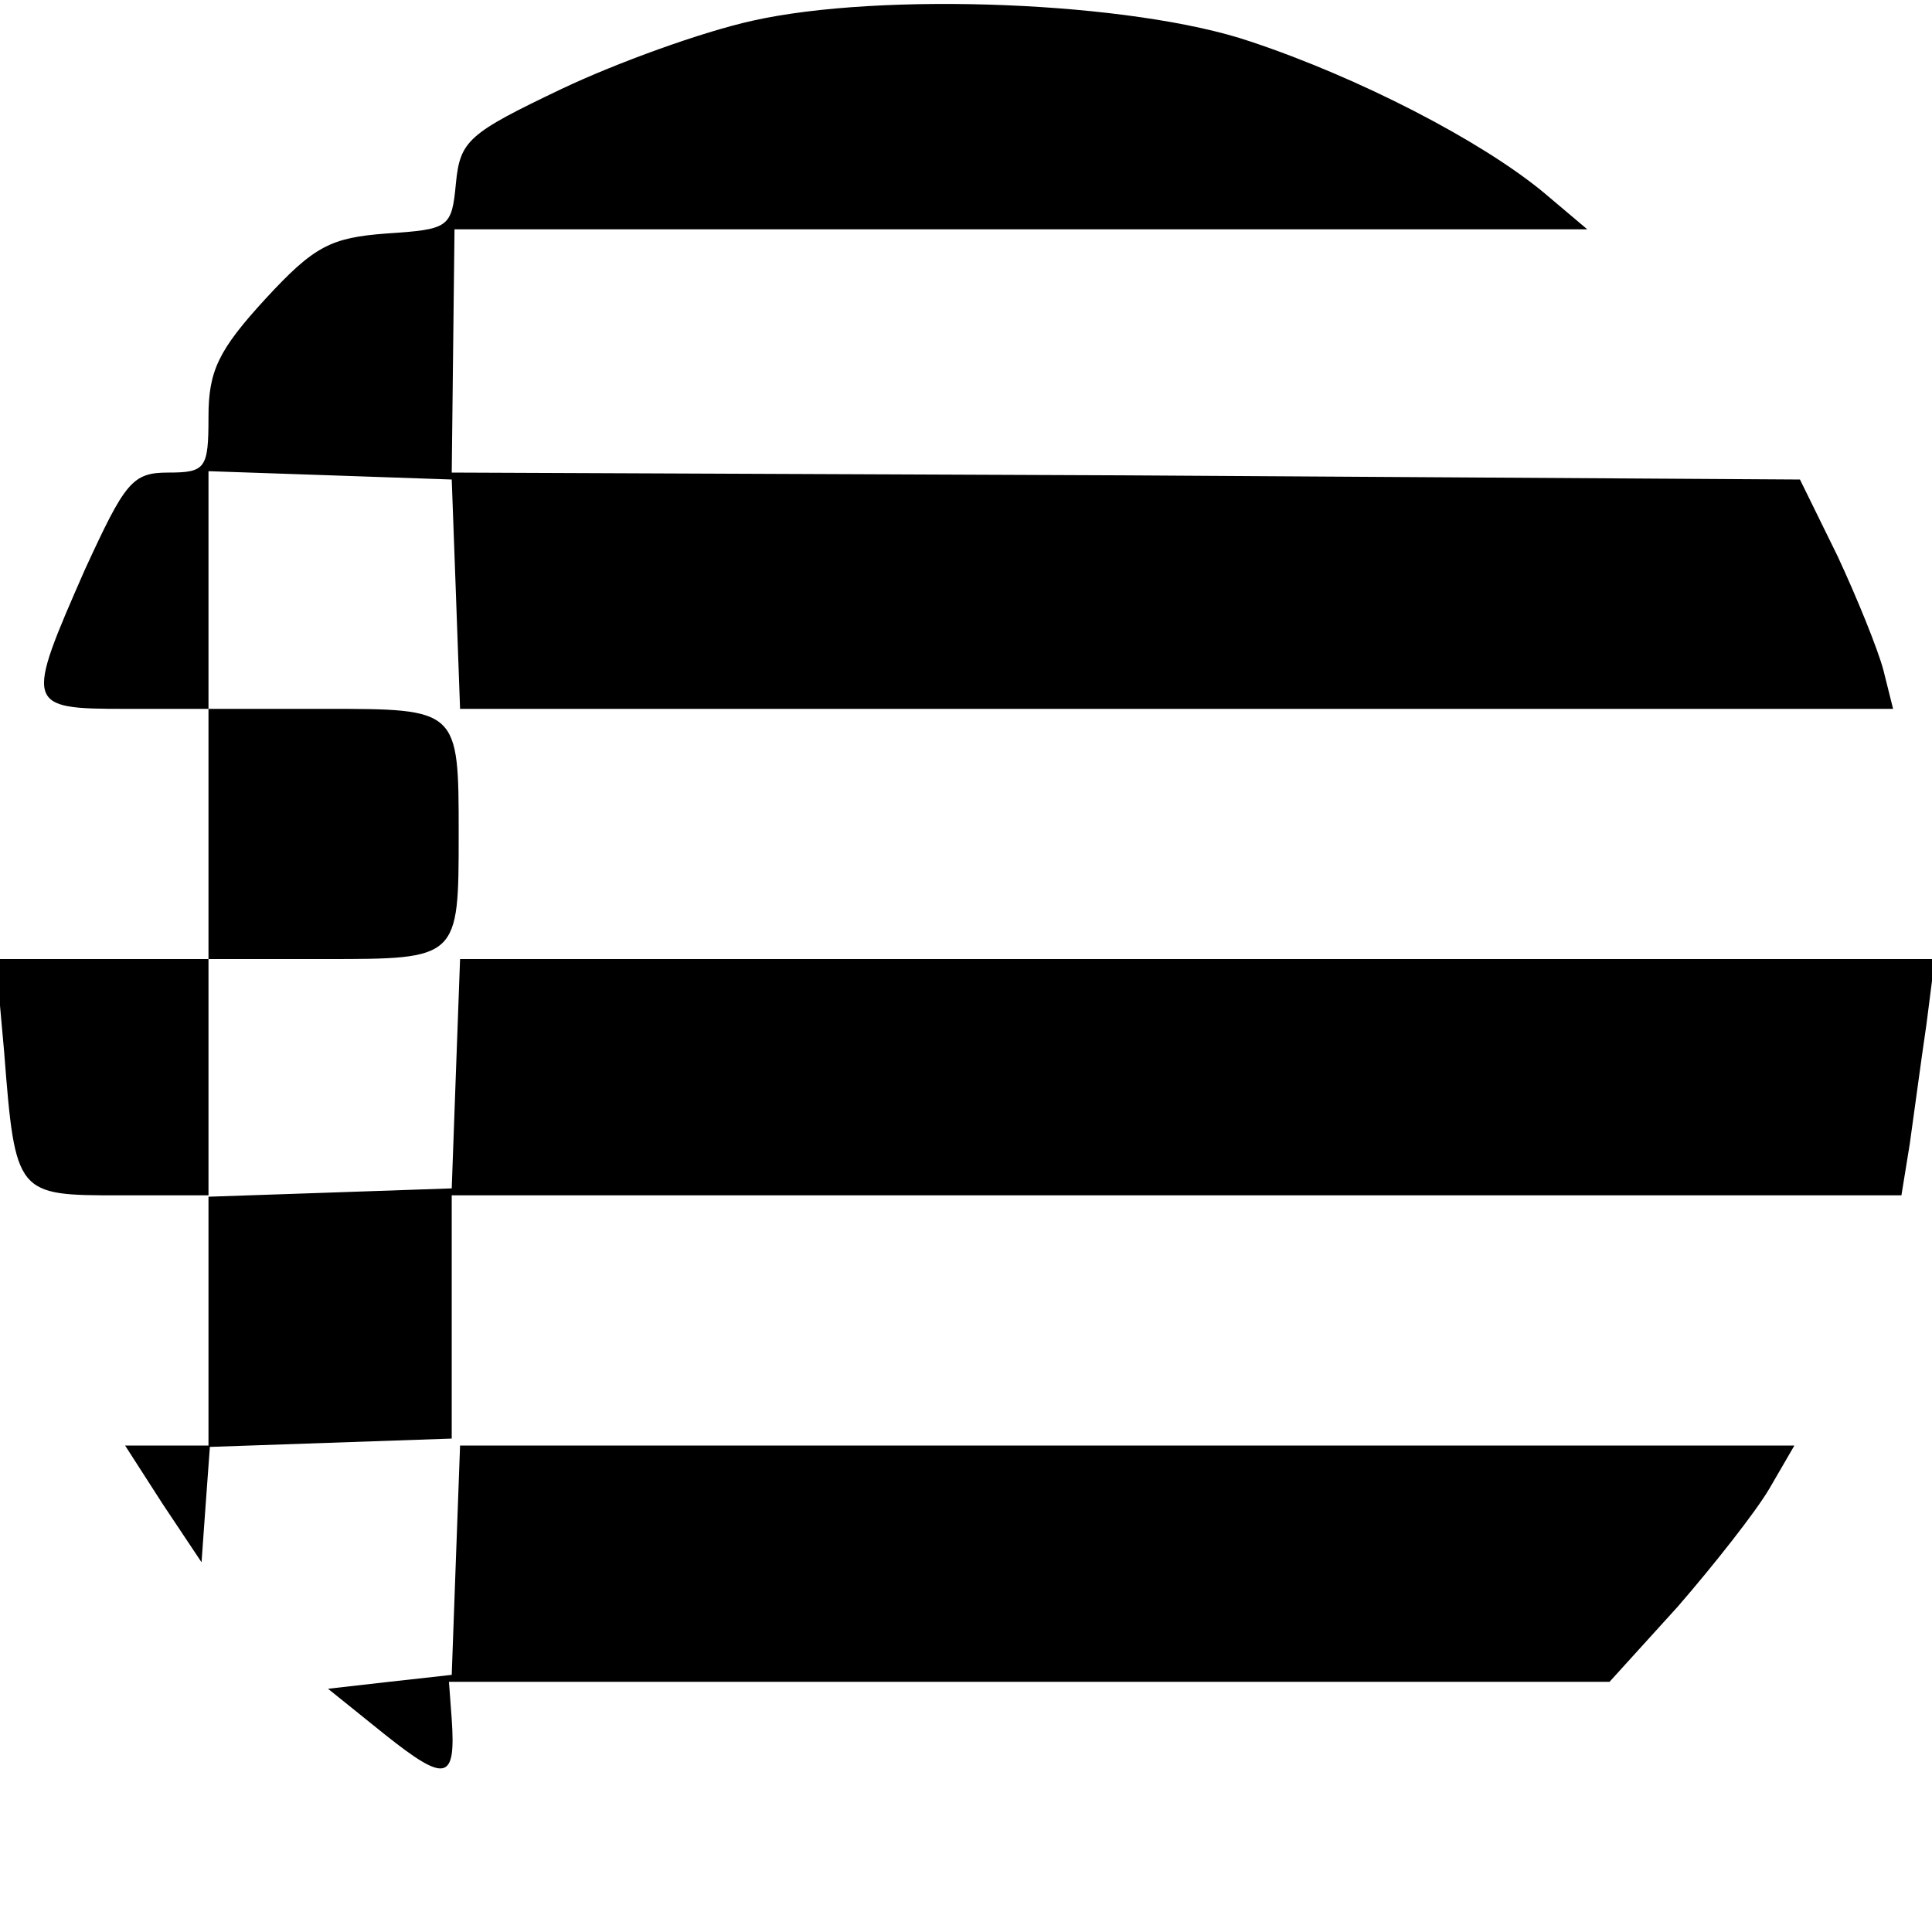 <?xml version="1.0" standalone="no"?>
<!DOCTYPE svg PUBLIC "-//W3C//DTD SVG 20010904//EN"
 "http://www.w3.org/TR/2001/REC-SVG-20010904/DTD/svg10.dtd">
<svg version="1.0" xmlns="http://www.w3.org/2000/svg"
 width="139pt" height="139pt" viewBox="0 0 139 139"
 preserveAspectRatio="xMidYMid meet">

<g transform="translate(0,139) scale(0.1,-0.1)"
fill="#000000" stroke="none">
<path d="M541 1375 c-36 -8 -97 -30 -137 -49 -67 -32 -73 -37 -76 -68 -3 -32
-5 -33 -50 -36 -40 -3 -52 -9 -87 -47 -34 -37 -41 -52 -41 -85 0 -37 -2 -40
-29 -40 -26 0 -31 -7 -60 -70 -43 -98 -43 -100 29 -100 l60 0 0 -90 0 -90 -76
0 -77 0 6 -67 c8 -103 9 -103 83 -103 l64 0 0 -90 0 -90 -30 0 -30 0 27 -42
28 -42 3 42 3 41 87 3 87 3 0 88 0 87 522 0 521 0 6 37 c3 21 8 59 12 86 l6
47 -530 0 -531 0 -3 -82 -3 -83 -87 -3 -88 -3 0 86 0 85 84 0 c96 0 96 0 96
90 0 90 0 90 -96 90 l-84 0 0 85 0 86 88 -3 87 -3 3 -82 3 -83 515 0 516 0 -7
28 c-4 15 -19 52 -33 82 l-27 55 -485 3 -485 2 1 88 1 87 407 0 408 0 -32 27
c-45 37 -132 82 -210 108 -85 29 -266 36 -359 15z"/>
<path d="M328 268 l-3 -83 -45 -5 -44 -5 41 -33 c44 -35 51 -33 48 11 l-2 27
418 0 417 0 49 54 c26 30 56 68 66 85 l18 31 -480 0 -480 0 -3 -82z"/>
</g>
</svg>
